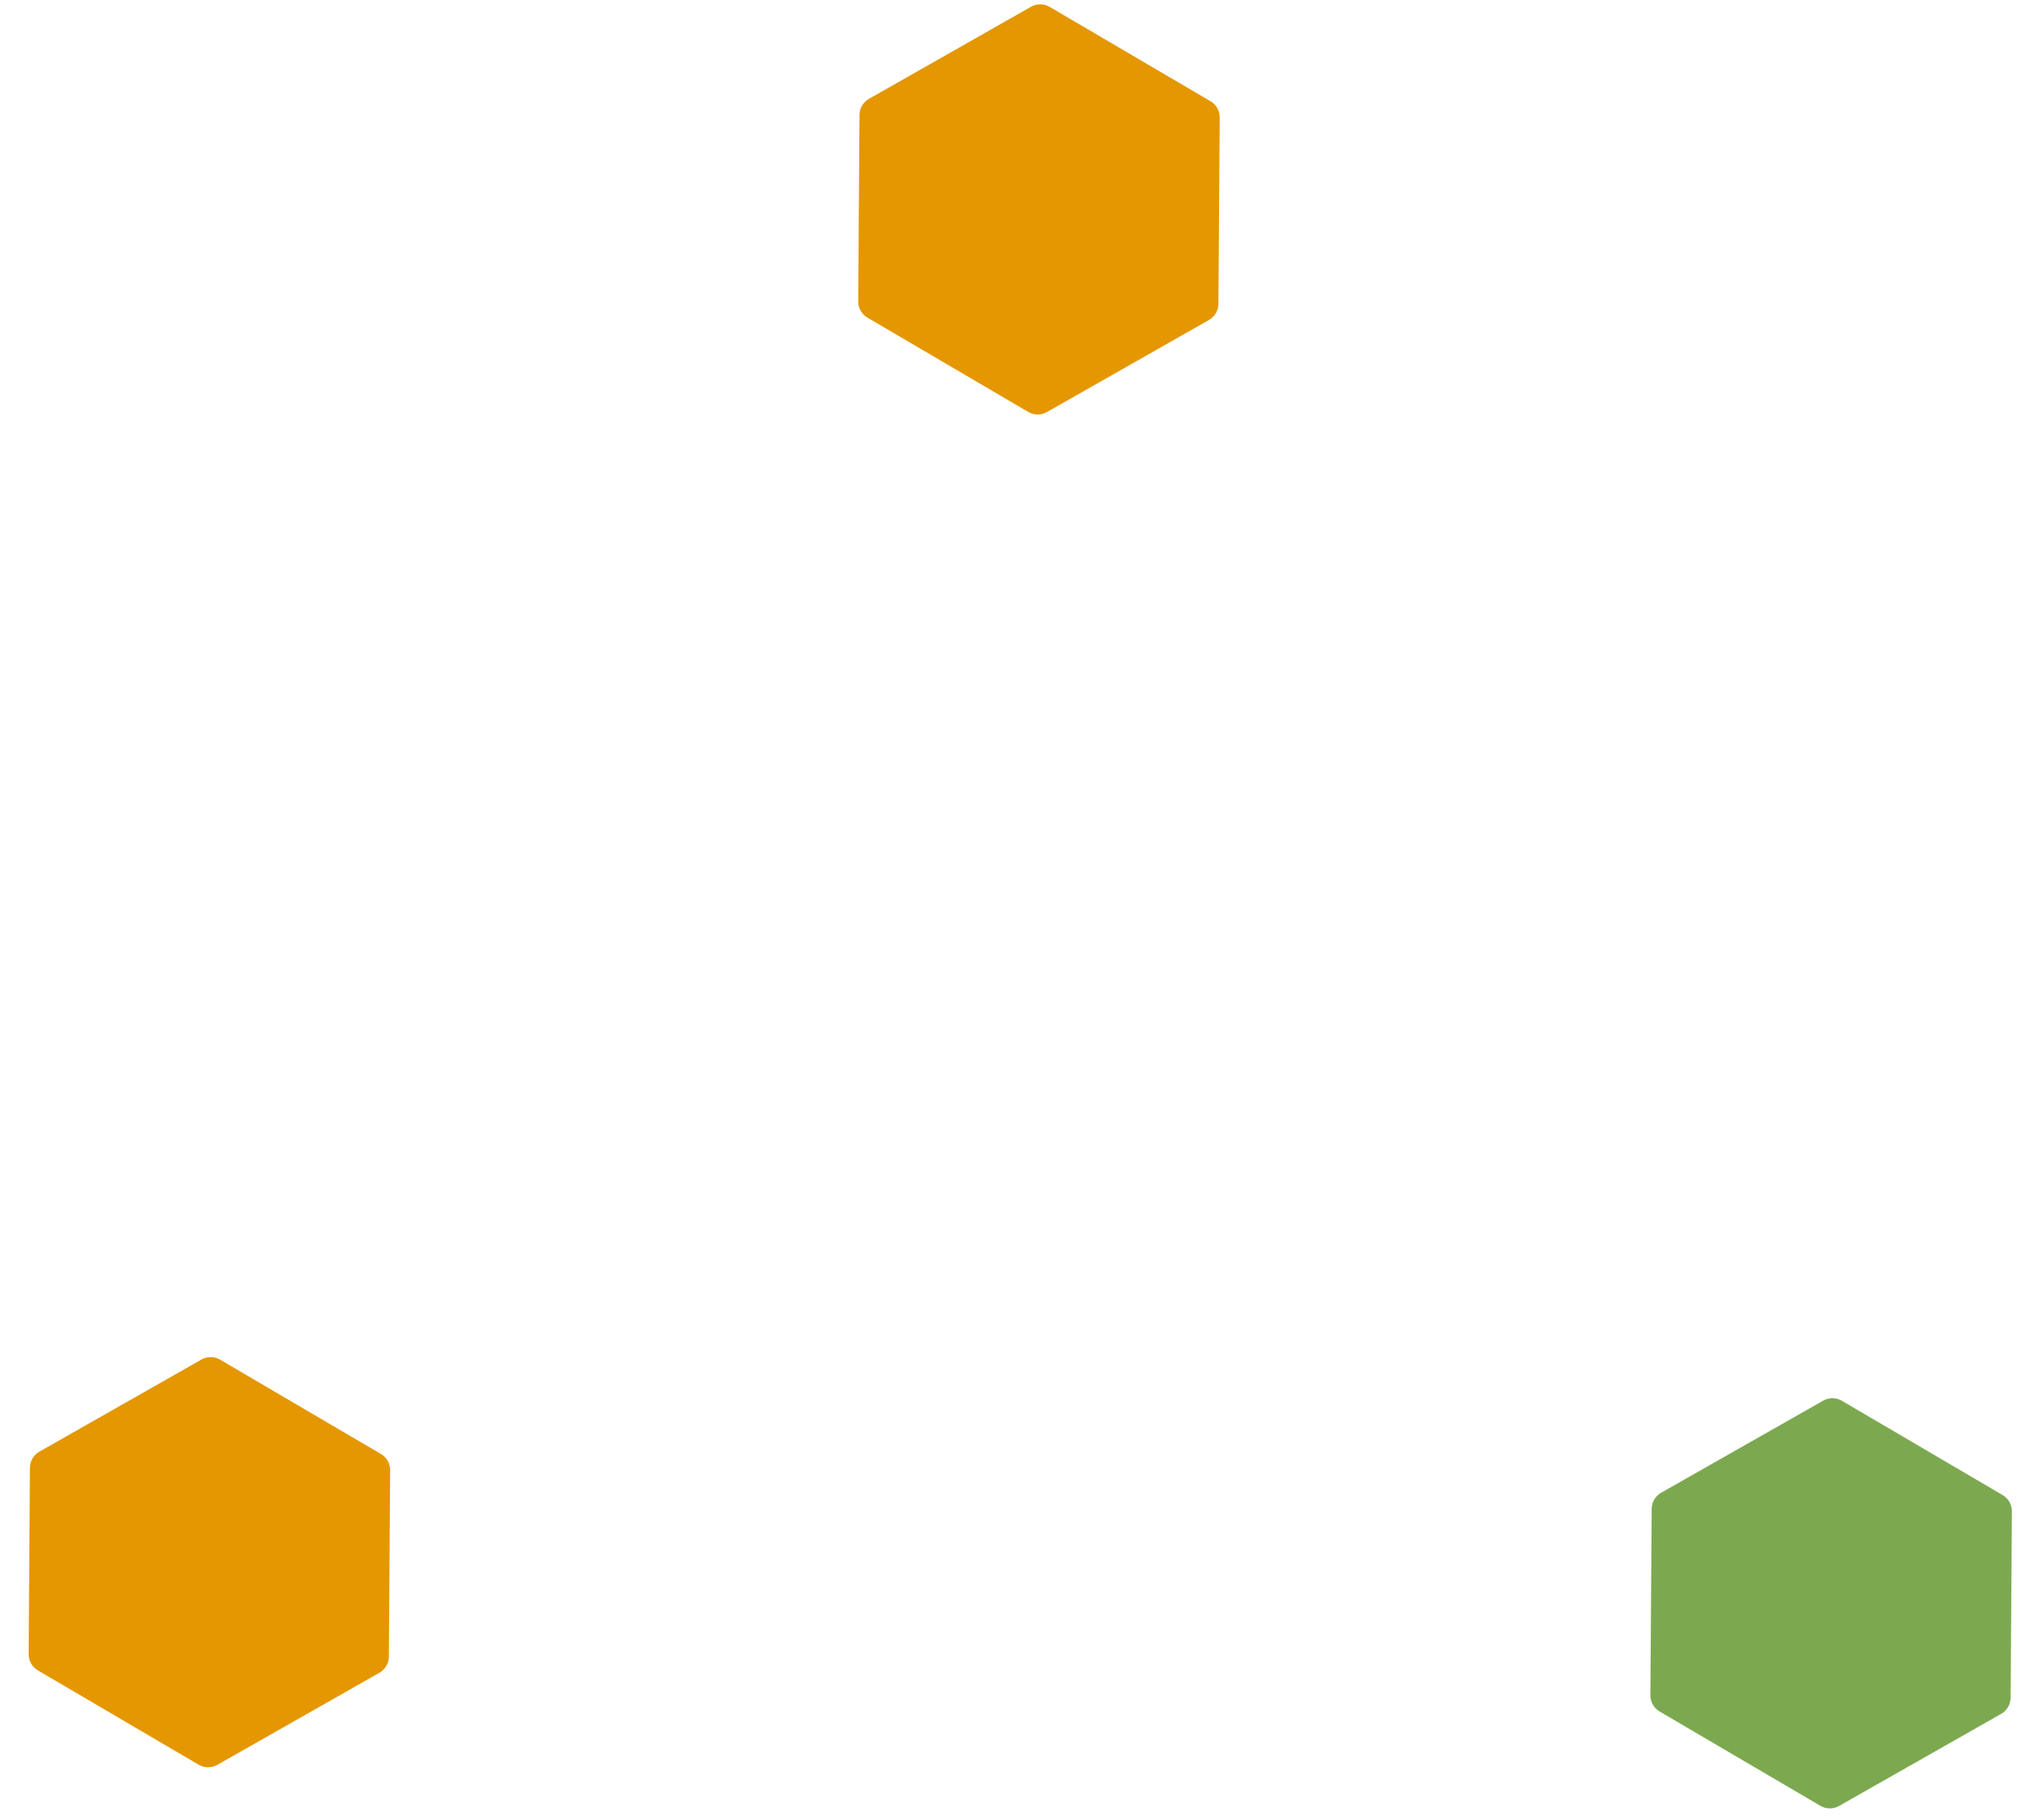 <svg width="547" height="486" viewBox="0 0 547 486" fill="none" xmlns="http://www.w3.org/2000/svg">
<path d="M53.91 363.808C55.463 362.926 57.369 362.939 58.91 363.843L101.937 389.08C103.478 389.984 104.42 391.641 104.408 393.428L104.065 443.309C104.053 445.096 103.088 446.74 101.535 447.622L58.165 472.266C56.612 473.149 54.706 473.136 53.165 472.232L10.138 446.994C8.597 446.091 7.655 444.434 7.667 442.647L8.01 392.765C8.022 390.979 8.987 389.335 10.54 388.453L53.91 363.808Z" fill="#E49700"/>
<path d="M487.91 374.808C489.463 373.926 491.369 373.939 492.91 374.843L535.937 400.08C537.478 400.984 538.42 402.641 538.408 404.428L538.065 454.309C538.053 456.096 537.088 457.74 535.535 458.622L492.165 483.266C490.612 484.149 488.706 484.136 487.165 483.232L444.138 457.994C442.597 457.091 441.655 455.434 441.667 453.647L442.01 403.765C442.022 401.979 442.987 400.335 444.54 399.453L487.91 374.808Z" fill="#7CA950"/>
<path d="M275.91 1.808C277.463 0.926 279.369 0.939 280.91 1.843L323.937 27.08C325.478 27.984 326.42 29.641 326.408 31.428L326.065 81.309C326.053 83.096 325.088 84.74 323.535 85.622L280.165 110.266C278.612 111.149 276.706 111.136 275.165 110.232L232.138 84.995C230.597 84.091 229.655 82.434 229.667 80.647L230.01 30.765C230.022 28.979 230.987 27.335 232.54 26.453L275.91 1.808Z" fill="#E49700"/>
</svg>
